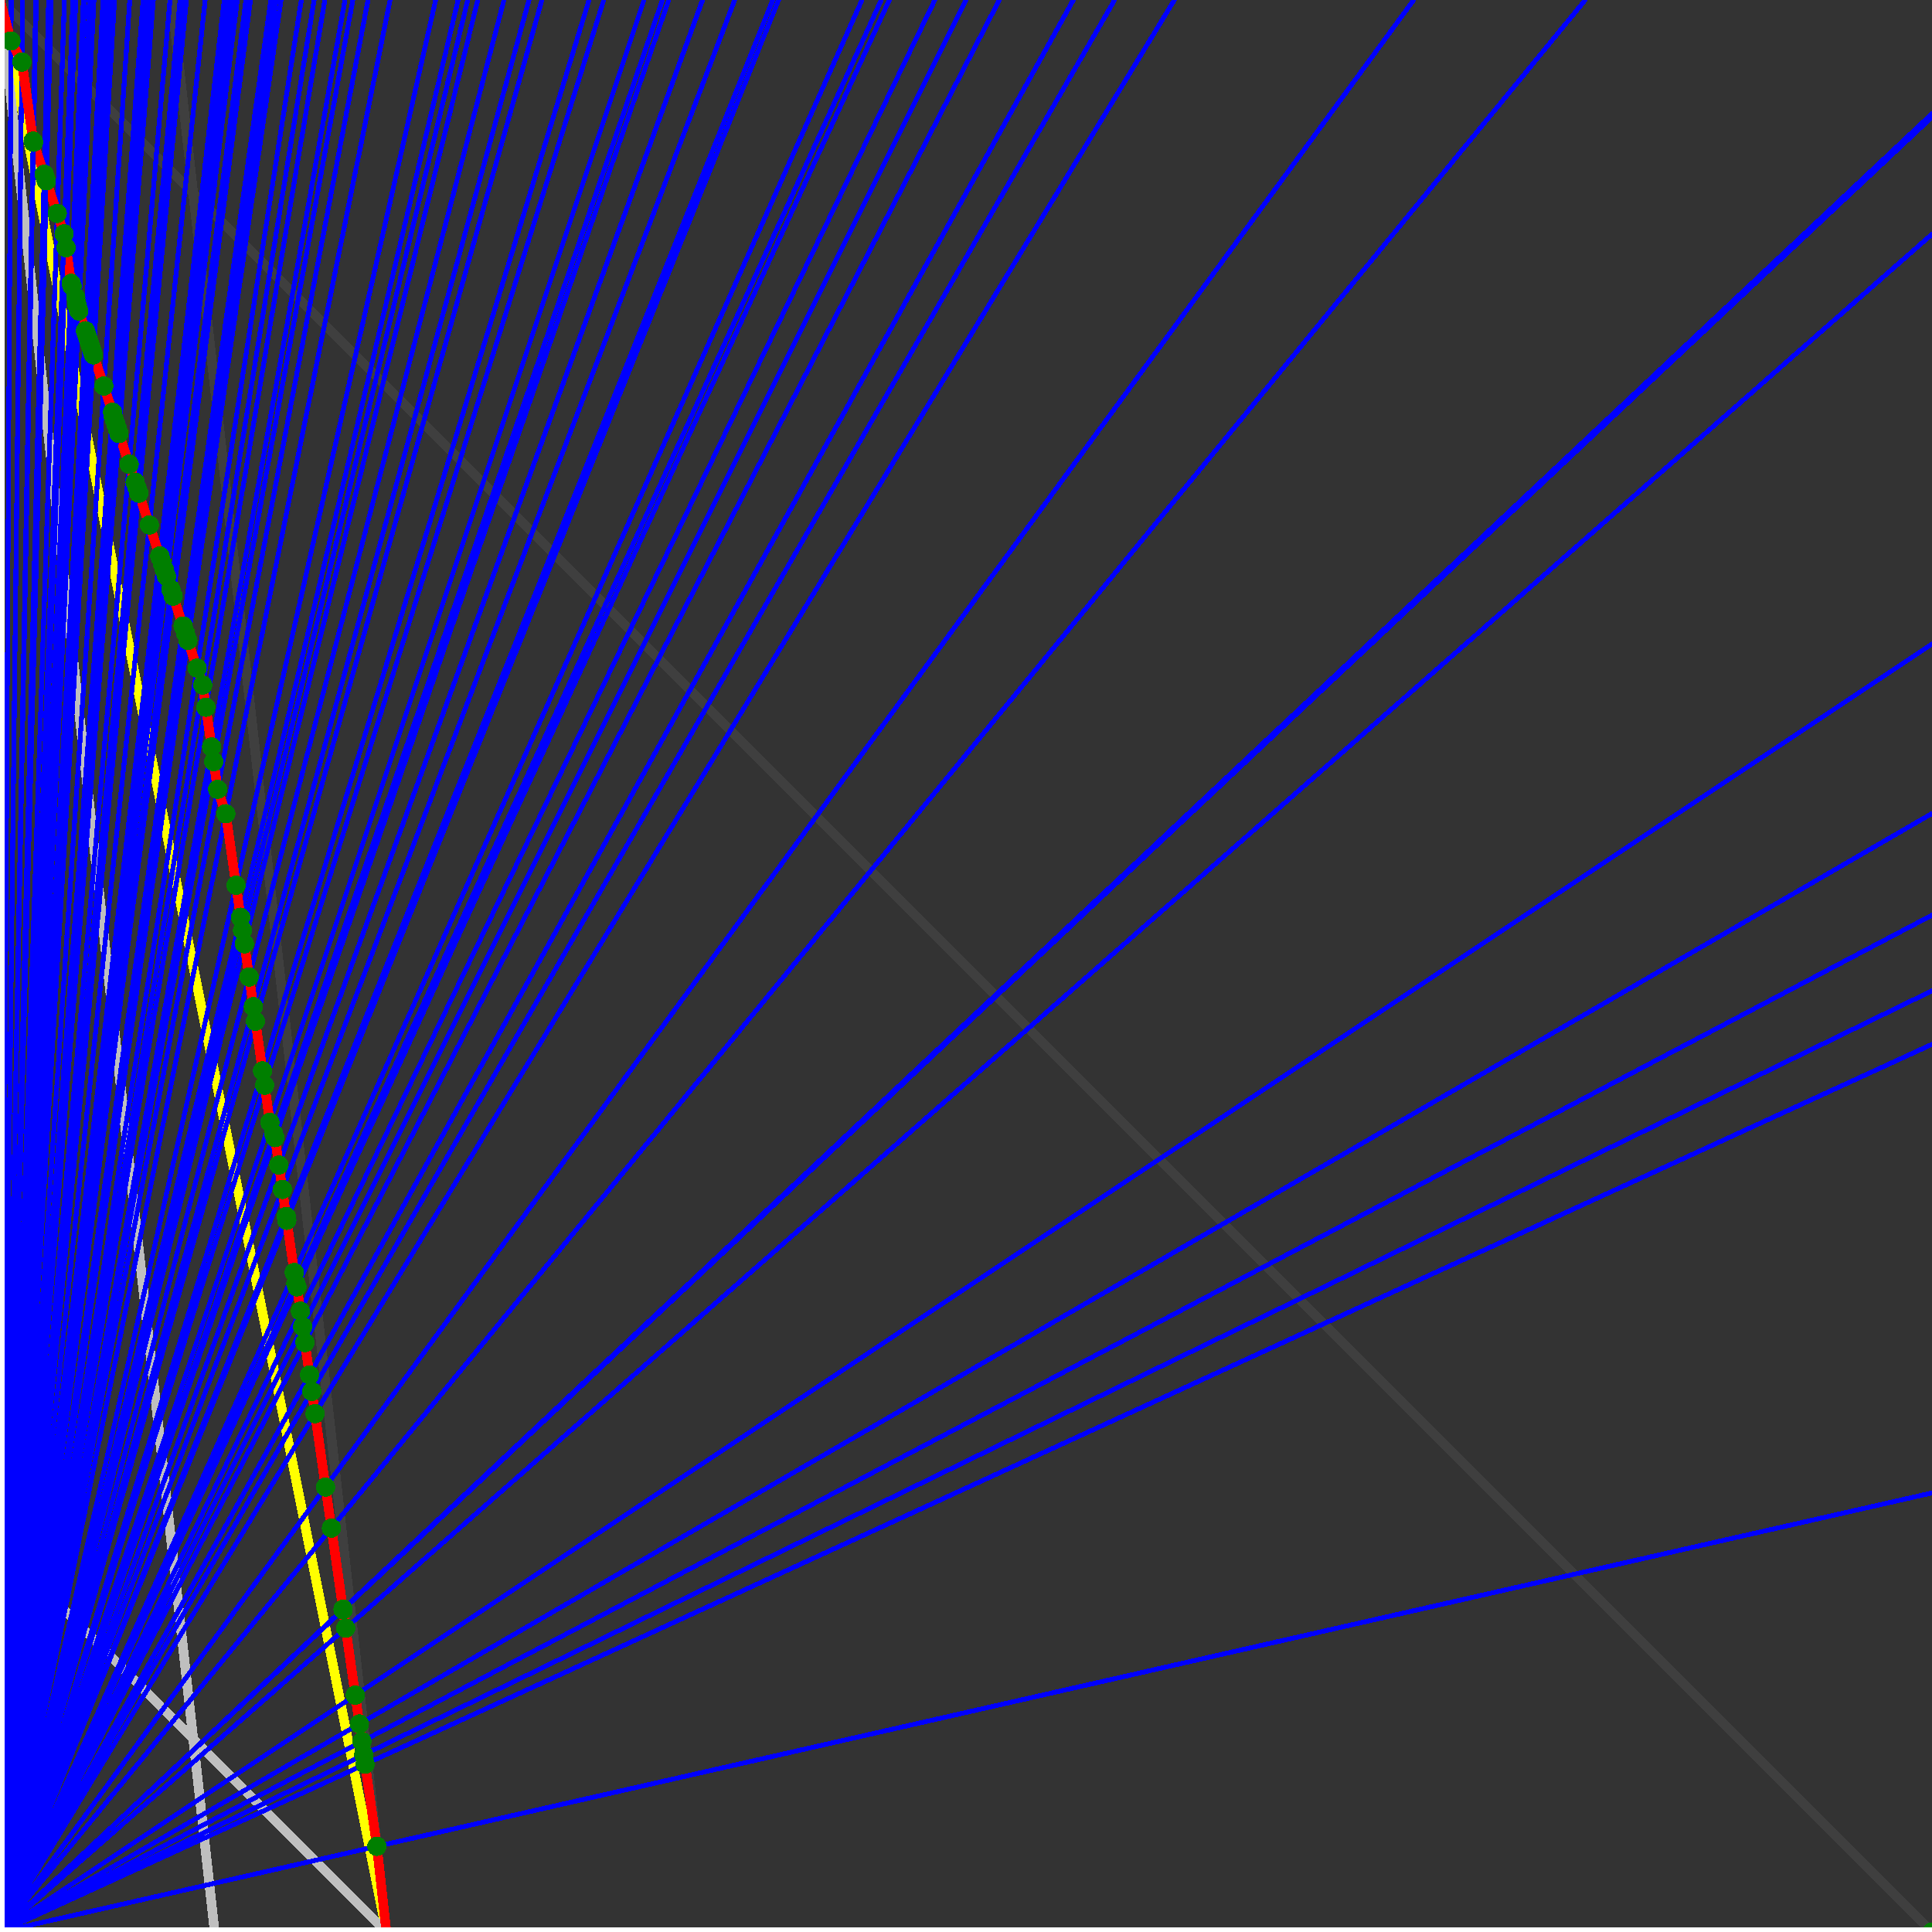 <svg xmlns="http://www.w3.org/2000/svg" version="1.1" width = "750" height = "750" viewBox = "0 0 750 750"  shape-rendering="crispEdges">
<rect x="0" y="0" width="750" height="750" fill="#333333" stroke="none"/>
<path stroke-linejoin="round" stroke-linecap="round" stroke="rgb(255,255,0)" stroke-width="3.75" fill="none" d="M 150 750 L 0 0 " />
<path stroke-linejoin="round" stroke-linecap="round" stroke="rgb(63,63,63)" stroke-width="3.75" fill="none" d="M 0 0 L 750 750 M 150 750 L 66.667 0 " />
<path stroke-linejoin="round" stroke-linecap="round" stroke="rgb(191,191,191)" stroke-width="3.75" fill="none" d="M 0 600 L 150 750 M 0 0 L 83.333 750 " />
<path stroke-linejoin="round" stroke-linecap="round" stroke="rgb(0,0,255)" stroke-width="1.875" fill="none" d="M 0 750 L 750 579.545 " />
<path stroke-linejoin="round" stroke-linecap="round" stroke="rgb(255,0,0)" stroke-width="3.75" fill="none" d="M 146.305 716.749 L 150 750 " />
<path stroke-linejoin="round" stroke-linecap="round" stroke="rgb(0,0,255)" stroke-width="1.875" fill="none" d="M 0 750 L 750 405.405 " />
<path stroke-linejoin="round" stroke-linecap="round" stroke="rgb(255,0,0)" stroke-width="3.75" fill="none" d="M 141.751 684.871 L 146.305 716.749 " />
<path stroke-linejoin="round" stroke-linecap="round" stroke="rgb(0,0,255)" stroke-width="1.875" fill="none" d="M 0 750 L 750 384.615 " />
<path stroke-linejoin="round" stroke-linecap="round" stroke="rgb(255,0,0)" stroke-width="3.75" fill="none" d="M 141.227 681.197 L 141.751 684.871 " />
<path stroke-linejoin="round" stroke-linecap="round" stroke="rgb(0,0,255)" stroke-width="1.875" fill="none" d="M 0 750 L 750 355.263 " />
<path stroke-linejoin="round" stroke-linecap="round" stroke="rgb(255,0,0)" stroke-width="3.75" fill="none" d="M 140.492 676.057 L 141.227 681.197 " />
<path stroke-linejoin="round" stroke-linecap="round" stroke="rgb(0,0,255)" stroke-width="1.875" fill="none" d="M 0 750 L 750 315.789 " />
<path stroke-linejoin="round" stroke-linecap="round" stroke="rgb(255,0,0)" stroke-width="3.75" fill="none" d="M 139.517 669.227 L 140.492 676.057 " />
<path stroke-linejoin="round" stroke-linecap="round" stroke="rgb(0,0,255)" stroke-width="1.875" fill="none" d="M 0 750 L 750 250 " />
<path stroke-linejoin="round" stroke-linecap="round" stroke="rgb(255,0,0)" stroke-width="3.75" fill="none" d="M 137.92 658.053 L 139.517 669.227 " />
<path stroke-linejoin="round" stroke-linecap="round" stroke="rgb(0,0,255)" stroke-width="1.875" fill="none" d="M 0 750 L 750 90.909 " />
<path stroke-linejoin="round" stroke-linecap="round" stroke="rgb(255,0,0)" stroke-width="3.75" fill="none" d="M 134.207 632.06 L 137.92 658.053 " />
<path stroke-linejoin="round" stroke-linecap="round" stroke="rgb(0,0,255)" stroke-width="1.875" fill="none" d="M 0 750 L 750 45.455 " />
<path stroke-linejoin="round" stroke-linecap="round" stroke="rgb(255,0,0)" stroke-width="3.75" fill="none" d="M 133.183 624.889 L 134.207 632.06 " />
<path stroke-linejoin="round" stroke-linecap="round" stroke="rgb(0,0,255)" stroke-width="1.875" fill="none" d="M 0 750 L 750 44.118 " />
<path stroke-linejoin="round" stroke-linecap="round" stroke="rgb(255,0,0)" stroke-width="3.75" fill="none" d="M 133.153 624.68 L 133.183 624.889 " />
<path stroke-linejoin="round" stroke-linecap="round" stroke="rgb(0,0,255)" stroke-width="1.875" fill="none" d="M 0 750 L 615.385 0 " />
<path stroke-linejoin="round" stroke-linecap="round" stroke="rgb(255,0,0)" stroke-width="3.75" fill="none" d="M 128.656 593.201 L 133.153 624.68 " />
<path stroke-linejoin="round" stroke-linecap="round" stroke="rgb(0,0,255)" stroke-width="1.875" fill="none" d="M 0 750 L 548.781 0 " />
<path stroke-linejoin="round" stroke-linecap="round" stroke="rgb(255,0,0)" stroke-width="3.75" fill="none" d="M 126.381 577.279 L 128.656 593.201 " />
<path stroke-linejoin="round" stroke-linecap="round" stroke="rgb(0,0,255)" stroke-width="1.875" fill="none" d="M 0 750 L 455.882 0 " />
<path stroke-linejoin="round" stroke-linecap="round" stroke="rgb(255,0,0)" stroke-width="3.75" fill="none" d="M 122.31 548.78 L 126.381 577.279 " />
<path stroke-linejoin="round" stroke-linecap="round" stroke="rgb(0,0,255)" stroke-width="1.875" fill="none" d="M 0 750 L 432.692 0 " />
<path stroke-linejoin="round" stroke-linecap="round" stroke="rgb(255,0,0)" stroke-width="3.75" fill="none" d="M 121.075 540.137 L 122.31 548.78 " />
<path stroke-linejoin="round" stroke-linecap="round" stroke="rgb(0,0,255)" stroke-width="1.875" fill="none" d="M 0 750 L 416.667 0 " />
<path stroke-linejoin="round" stroke-linecap="round" stroke="rgb(255,0,0)" stroke-width="3.75" fill="none" d="M 120.158 533.716 L 121.075 540.137 " />
<path stroke-linejoin="round" stroke-linecap="round" stroke="rgb(0,0,255)" stroke-width="1.875" fill="none" d="M 0 750 L 387.931 0 " />
<path stroke-linejoin="round" stroke-linecap="round" stroke="rgb(255,0,0)" stroke-width="3.75" fill="none" d="M 118.364 521.162 L 120.158 533.716 " />
<path stroke-linejoin="round" stroke-linecap="round" stroke="rgb(0,0,255)" stroke-width="1.875" fill="none" d="M 0 750 L 375 0 " />
<path stroke-linejoin="round" stroke-linecap="round" stroke="rgb(255,0,0)" stroke-width="3.75" fill="none" d="M 117.488 515.025 L 118.364 521.162 " />
<path stroke-linejoin="round" stroke-linecap="round" stroke="rgb(0,0,255)" stroke-width="1.875" fill="none" d="M 0 750 L 362.903 0 " />
<path stroke-linejoin="round" stroke-linecap="round" stroke="rgb(255,0,0)" stroke-width="3.75" fill="none" d="M 116.624 508.978 L 117.488 515.025 " />
<path stroke-linejoin="round" stroke-linecap="round" stroke="rgb(0,0,255)" stroke-width="1.875" fill="none" d="M 0 750 L 345.238 0 " />
<path stroke-linejoin="round" stroke-linecap="round" stroke="rgb(255,0,0)" stroke-width="3.75" fill="none" d="M 115.279 499.566 L 116.624 508.978 " />
<path stroke-linejoin="round" stroke-linecap="round" stroke="rgb(0,0,255)" stroke-width="1.875" fill="none" d="M 0 750 L 342.105 0 " />
<path stroke-linejoin="round" stroke-linecap="round" stroke="rgb(255,0,0)" stroke-width="3.75" fill="none" d="M 114.838 498.241 L 115.279 499.566 " />
<path stroke-linejoin="round" stroke-linecap="round" stroke="rgb(0,0,255)" stroke-width="1.875" fill="none" d="M 0 750 L 334.615 0 " />
<path stroke-linejoin="round" stroke-linecap="round" stroke="rgb(255,0,0)" stroke-width="3.75" fill="none" d="M 114.228 493.972 L 114.838 498.241 " />
<path stroke-linejoin="round" stroke-linecap="round" stroke="rgb(0,0,255)" stroke-width="1.875" fill="none" d="M 0 750 L 302.239 0 " />
<path stroke-linejoin="round" stroke-linecap="round" stroke="rgb(255,0,0)" stroke-width="3.75" fill="none" d="M 111.335 473.724 L 114.228 493.972 " />
<path stroke-linejoin="round" stroke-linecap="round" stroke="rgb(0,0,255)" stroke-width="1.875" fill="none" d="M 0 750 L 300 0 " />
<path stroke-linejoin="round" stroke-linecap="round" stroke="rgb(255,0,0)" stroke-width="3.75" fill="none" d="M 111.118 472.205 L 111.335 473.724 " />
<path stroke-linejoin="round" stroke-linecap="round" stroke="rgb(0,0,255)" stroke-width="1.875" fill="none" d="M 0 750 L 285.211 0 " />
<path stroke-linejoin="round" stroke-linecap="round" stroke="rgb(255,0,0)" stroke-width="3.75" fill="none" d="M 109.622 461.734 L 111.118 472.205 " />
<path stroke-linejoin="round" stroke-linecap="round" stroke="rgb(0,0,255)" stroke-width="1.875" fill="none" d="M 0 750 L 272.727 0 " />
<path stroke-linejoin="round" stroke-linecap="round" stroke="rgb(255,0,0)" stroke-width="3.75" fill="none" d="M 108.269 452.26 L 109.622 461.734 " />
<path stroke-linejoin="round" stroke-linecap="round" stroke="rgb(0,0,255)" stroke-width="1.875" fill="none" d="M 0 750 L 259.615 0 " />
<path stroke-linejoin="round" stroke-linecap="round" stroke="rgb(255,0,0)" stroke-width="3.75" fill="none" d="M 106.748 441.616 L 108.269 452.26 " />
<path stroke-linejoin="round" stroke-linecap="round" stroke="rgb(0,0,255)" stroke-width="1.875" fill="none" d="M 0 750 L 257.143 0 " />
<path stroke-linejoin="round" stroke-linecap="round" stroke="rgb(255,0,0)" stroke-width="3.75" fill="none" d="M 106.247 440.112 L 106.748 441.616 " />
<path stroke-linejoin="round" stroke-linecap="round" stroke="rgb(0,0,255)" stroke-width="1.875" fill="none" d="M 0 750 L 250 0 " />
<path stroke-linejoin="round" stroke-linecap="round" stroke="rgb(255,0,0)" stroke-width="3.75" fill="none" d="M 104.771 435.686 L 106.247 440.112 " />
<path stroke-linejoin="round" stroke-linecap="round" stroke="rgb(0,0,255)" stroke-width="1.875" fill="none" d="M 0 750 L 234.375 0 " />
<path stroke-linejoin="round" stroke-linecap="round" stroke="rgb(255,0,0)" stroke-width="3.75" fill="none" d="M 102.717 421.305 L 104.771 435.686 " />
<path stroke-linejoin="round" stroke-linecap="round" stroke="rgb(0,0,255)" stroke-width="1.875" fill="none" d="M 0 750 L 228.659 0 " />
<path stroke-linejoin="round" stroke-linecap="round" stroke="rgb(255,0,0)" stroke-width="3.75" fill="none" d="M 101.918 415.71 L 102.717 421.305 " />
<path stroke-linejoin="round" stroke-linecap="round" stroke="rgb(0,0,255)" stroke-width="1.875" fill="none" d="M 0 750 L 210.366 0 " />
<path stroke-linejoin="round" stroke-linecap="round" stroke="rgb(255,0,0)" stroke-width="3.75" fill="none" d="M 99.166 396.45 L 101.918 415.71 " />
<path stroke-linejoin="round" stroke-linecap="round" stroke="rgb(0,0,255)" stroke-width="1.875" fill="none" d="M 0 750 L 205.357 0 " />
<path stroke-linejoin="round" stroke-linecap="round" stroke="rgb(255,0,0)" stroke-width="3.75" fill="none" d="M 98.357 390.783 L 99.166 396.45 " />
<path stroke-linejoin="round" stroke-linecap="round" stroke="rgb(0,0,255)" stroke-width="1.875" fill="none" d="M 0 750 L 195.652 0 " />
<path stroke-linejoin="round" stroke-linecap="round" stroke="rgb(255,0,0)" stroke-width="3.75" fill="none" d="M 96.712 379.27 L 98.357 390.783 " />
<path stroke-linejoin="round" stroke-linecap="round" stroke="rgb(0,0,255)" stroke-width="1.875" fill="none" d="M 0 750 L 185.484 0 " />
<path stroke-linejoin="round" stroke-linecap="round" stroke="rgb(255,0,0)" stroke-width="3.75" fill="none" d="M 94.872 366.388 L 96.712 379.27 " />
<path stroke-linejoin="round" stroke-linecap="round" stroke="rgb(0,0,255)" stroke-width="1.875" fill="none" d="M 0 750 L 181.579 0 " />
<path stroke-linejoin="round" stroke-linecap="round" stroke="rgb(255,0,0)" stroke-width="3.75" fill="none" d="M 94.131 361.199 L 94.872 366.388 " />
<path stroke-linejoin="round" stroke-linecap="round" stroke="rgb(0,0,255)" stroke-width="1.875" fill="none" d="M 0 750 L 177.835 0 " />
<path stroke-linejoin="round" stroke-linecap="round" stroke="rgb(255,0,0)" stroke-width="3.75" fill="none" d="M 93.401 356.092 L 94.131 361.199 " />
<path stroke-linejoin="round" stroke-linecap="round" stroke="rgb(0,0,255)" stroke-width="1.875" fill="none" d="M 0 750 L 169.118 0 " />
<path stroke-linejoin="round" stroke-linecap="round" stroke="rgb(255,0,0)" stroke-width="3.75" fill="none" d="M 91.625 343.662 L 93.401 356.092 " />
<path stroke-linejoin="round" stroke-linecap="round" stroke="rgb(0,0,255)" stroke-width="1.875" fill="none" d="M 0 750 L 151.442 0 " />
<path stroke-linejoin="round" stroke-linecap="round" stroke="rgb(255,0,0)" stroke-width="3.75" fill="none" d="M 87.657 315.887 L 91.625 343.662 " />
<path stroke-linejoin="round" stroke-linecap="round" stroke="rgb(0,0,255)" stroke-width="1.875" fill="none" d="M 0 750 L 142.857 0 " />
<path stroke-linejoin="round" stroke-linecap="round" stroke="rgb(255,0,0)" stroke-width="3.75" fill="none" d="M 84.495 306.4 L 87.657 315.887 " />
<path stroke-linejoin="round" stroke-linecap="round" stroke="rgb(0,0,255)" stroke-width="1.875" fill="none" d="M 0 750 L 136.957 0 " />
<path stroke-linejoin="round" stroke-linecap="round" stroke="rgb(255,0,0)" stroke-width="3.75" fill="none" d="M 82.963 295.677 L 84.495 306.4 " />
<path stroke-linejoin="round" stroke-linecap="round" stroke="rgb(0,0,255)" stroke-width="1.875" fill="none" d="M 0 750 L 133.929 0 " />
<path stroke-linejoin="round" stroke-linecap="round" stroke="rgb(255,0,0)" stroke-width="3.75" fill="none" d="M 82.148 289.971 L 82.963 295.677 " />
<path stroke-linejoin="round" stroke-linecap="round" stroke="rgb(0,0,255)" stroke-width="1.875" fill="none" d="M 0 750 L 126.106 0 " />
<path stroke-linejoin="round" stroke-linecap="round" stroke="rgb(255,0,0)" stroke-width="3.75" fill="none" d="M 79.944 274.543 L 82.148 289.971 " />
<path stroke-linejoin="round" stroke-linecap="round" stroke="rgb(0,0,255)" stroke-width="1.875" fill="none" d="M 0 750 L 121.951 0 " />
<path stroke-linejoin="round" stroke-linecap="round" stroke="rgb(255,0,0)" stroke-width="3.75" fill="none" d="M 78.712 265.92 L 79.944 274.543 " />
<path stroke-linejoin="round" stroke-linecap="round" stroke="rgb(0,0,255)" stroke-width="1.875" fill="none" d="M 0 750 L 116.972 0 " />
<path stroke-linejoin="round" stroke-linecap="round" stroke="rgb(255,0,0)" stroke-width="3.75" fill="none" d="M 76.523 259.352 L 78.712 265.92 " />
<path stroke-linejoin="round" stroke-linecap="round" stroke="rgb(0,0,255)" stroke-width="1.875" fill="none" d="M 0 750 L 109.091 0 " />
<path stroke-linejoin="round" stroke-linecap="round" stroke="rgb(255,0,0)" stroke-width="3.75" fill="none" d="M 72.933 248.583 L 76.523 259.352 " />
<path stroke-linejoin="round" stroke-linecap="round" stroke="rgb(0,0,255)" stroke-width="1.875" fill="none" d="M 0 750 L 107.143 0 " />
<path stroke-linejoin="round" stroke-linecap="round" stroke="rgb(255,0,0)" stroke-width="3.75" fill="none" d="M 72.022 245.848 L 72.933 248.583 " />
<path stroke-linejoin="round" stroke-linecap="round" stroke="rgb(0,0,255)" stroke-width="1.875" fill="none" d="M 0 750 L 105.263 0 " />
<path stroke-linejoin="round" stroke-linecap="round" stroke="rgb(255,0,0)" stroke-width="3.75" fill="none" d="M 71.133 243.181 L 72.022 245.848 " />
<path stroke-linejoin="round" stroke-linecap="round" stroke="rgb(0,0,255)" stroke-width="1.875" fill="none" d="M 0 750 L 105.14 0 " />
<path stroke-linejoin="round" stroke-linecap="round" stroke="rgb(255,0,0)" stroke-width="3.75" fill="none" d="M 71.074 243.005 L 71.133 243.181 " />
<path stroke-linejoin="round" stroke-linecap="round" stroke="rgb(0,0,255)" stroke-width="1.875" fill="none" d="M 0 750 L 97.222 0 " />
<path stroke-linejoin="round" stroke-linecap="round" stroke="rgb(255,0,0)" stroke-width="3.75" fill="none" d="M 67.22 231.444 L 71.074 243.005 " />
<path stroke-linejoin="round" stroke-linecap="round" stroke="rgb(0,0,255)" stroke-width="1.875" fill="none" d="M 0 750 L 95.455 0 " />
<path stroke-linejoin="round" stroke-linecap="round" stroke="rgb(255,0,0)" stroke-width="3.75" fill="none" d="M 66.336 228.79 L 67.22 231.444 " />
<path stroke-linejoin="round" stroke-linecap="round" stroke="rgb(0,0,255)" stroke-width="1.875" fill="none" d="M 0 750 L 92.105 0 " />
<path stroke-linejoin="round" stroke-linecap="round" stroke="rgb(255,0,0)" stroke-width="3.75" fill="none" d="M 64.635 223.688 L 66.336 228.79 " />
<path stroke-linejoin="round" stroke-linecap="round" stroke="rgb(0,0,255)" stroke-width="1.875" fill="none" d="M 0 750 L 90.517 0 " />
<path stroke-linejoin="round" stroke-linecap="round" stroke="rgb(255,0,0)" stroke-width="3.75" fill="none" d="M 63.817 221.233 L 64.635 223.688 " />
<path stroke-linejoin="round" stroke-linecap="round" stroke="rgb(0,0,255)" stroke-width="1.875" fill="none" d="M 0 750 L 88.983 0 " />
<path stroke-linejoin="round" stroke-linecap="round" stroke="rgb(255,0,0)" stroke-width="3.75" fill="none" d="M 63.019 218.84 L 63.817 221.233 " />
<path stroke-linejoin="round" stroke-linecap="round" stroke="rgb(0,0,255)" stroke-width="1.875" fill="none" d="M 0 750 L 87.5 0 " />
<path stroke-linejoin="round" stroke-linecap="round" stroke="rgb(255,0,0)" stroke-width="3.75" fill="none" d="M 62.241 216.506 L 63.019 218.84 " />
<path stroke-linejoin="round" stroke-linecap="round" stroke="rgb(0,0,255)" stroke-width="1.875" fill="none" d="M 0 750 L 87.054 0 " />
<path stroke-linejoin="round" stroke-linecap="round" stroke="rgb(255,0,0)" stroke-width="3.75" fill="none" d="M 62.005 215.799 L 62.241 216.506 " />
<path stroke-linejoin="round" stroke-linecap="round" stroke="rgb(0,0,255)" stroke-width="1.875" fill="none" d="M 0 750 L 79.646 0 " />
<path stroke-linejoin="round" stroke-linecap="round" stroke="rgb(255,0,0)" stroke-width="3.75" fill="none" d="M 58.004 203.795 L 62.005 215.799 " />
<path stroke-linejoin="round" stroke-linecap="round" stroke="rgb(0,0,255)" stroke-width="1.875" fill="none" d="M 0 750 L 72.368 0 " />
<path stroke-linejoin="round" stroke-linecap="round" stroke="rgb(255,0,0)" stroke-width="3.75" fill="none" d="M 53.894 191.464 L 58.004 203.795 " />
<path stroke-linejoin="round" stroke-linecap="round" stroke="rgb(0,0,255)" stroke-width="1.875" fill="none" d="M 0 750 L 71.121 0 " />
<path stroke-linejoin="round" stroke-linecap="round" stroke="rgb(255,0,0)" stroke-width="3.75" fill="none" d="M 53.17 189.294 L 53.894 191.464 " />
<path stroke-linejoin="round" stroke-linecap="round" stroke="rgb(0,0,255)" stroke-width="1.875" fill="none" d="M 0 750 L 69.915 0 " />
<path stroke-linejoin="round" stroke-linecap="round" stroke="rgb(255,0,0)" stroke-width="3.75" fill="none" d="M 52.466 187.181 L 53.17 189.294 " />
<path stroke-linejoin="round" stroke-linecap="round" stroke="rgb(0,0,255)" stroke-width="1.875" fill="none" d="M 0 750 L 66 0 " />
<path stroke-linejoin="round" stroke-linecap="round" stroke="rgb(255,0,0)" stroke-width="3.75" fill="none" d="M 50.142 180.208 L 52.466 187.181 " />
<path stroke-linejoin="round" stroke-linecap="round" stroke="rgb(0,0,255)" stroke-width="1.875" fill="none" d="M 0 750 L 59.524 0 " />
<path stroke-linejoin="round" stroke-linecap="round" stroke="rgb(255,0,0)" stroke-width="3.75" fill="none" d="M 46.168 168.286 L 50.142 180.208 " />
<path stroke-linejoin="round" stroke-linecap="round" stroke="rgb(0,0,255)" stroke-width="1.875" fill="none" d="M 0 750 L 58.594 0 " />
<path stroke-linejoin="round" stroke-linecap="round" stroke="rgb(255,0,0)" stroke-width="3.75" fill="none" d="M 45.583 166.533 L 46.168 168.286 " />
<path stroke-linejoin="round" stroke-linecap="round" stroke="rgb(0,0,255)" stroke-width="1.875" fill="none" d="M 0 750 L 57.692 0 " />
<path stroke-linejoin="round" stroke-linecap="round" stroke="rgb(255,0,0)" stroke-width="3.75" fill="none" d="M 45.014 164.824 L 45.583 166.533 " />
<path stroke-linejoin="round" stroke-linecap="round" stroke="rgb(0,0,255)" stroke-width="1.875" fill="none" d="M 0 750 L 56.818 0 " />
<path stroke-linejoin="round" stroke-linecap="round" stroke="rgb(255,0,0)" stroke-width="3.75" fill="none" d="M 44.458 163.156 L 45.014 164.824 " />
<path stroke-linejoin="round" stroke-linecap="round" stroke="rgb(0,0,255)" stroke-width="1.875" fill="none" d="M 0 750 L 55.97 0 " />
<path stroke-linejoin="round" stroke-linecap="round" stroke="rgb(255,0,0)" stroke-width="3.75" fill="none" d="M 43.916 161.53 L 44.458 163.157 " />
<path stroke-linejoin="round" stroke-linecap="round" stroke="rgb(0,0,255)" stroke-width="1.875" fill="none" d="M 0 750 L 55.556 0 " />
<path stroke-linejoin="round" stroke-linecap="round" stroke="rgb(255,0,0)" stroke-width="3.75" fill="none" d="M 43.701 160.03 L 43.916 161.53 " />
<path stroke-linejoin="round" stroke-linecap="round" stroke="rgb(0,0,255)" stroke-width="1.875" fill="none" d="M 0 750 L 50.373 0 " />
<path stroke-linejoin="round" stroke-linecap="round" stroke="rgb(255,0,0)" stroke-width="3.75" fill="none" d="M 40.308 149.852 L 43.701 160.03 " />
<path stroke-linejoin="round" stroke-linecap="round" stroke="rgb(0,0,255)" stroke-width="1.875" fill="none" d="M 0 750 L 44.444 0 " />
<path stroke-linejoin="round" stroke-linecap="round" stroke="rgb(255,0,0)" stroke-width="3.75" fill="none" d="M 36.28 137.767 L 40.308 149.852 " />
<path stroke-linejoin="round" stroke-linecap="round" stroke="rgb(0,0,255)" stroke-width="1.875" fill="none" d="M 0 750 L 43.796 0 " />
<path stroke-linejoin="round" stroke-linecap="round" stroke="rgb(255,0,0)" stroke-width="3.75" fill="none" d="M 35.83 136.415 L 36.28 137.767 " />
<path stroke-linejoin="round" stroke-linecap="round" stroke="rgb(0,0,255)" stroke-width="1.875" fill="none" d="M 0 750 L 43.165 0 " />
<path stroke-linejoin="round" stroke-linecap="round" stroke="rgb(255,0,0)" stroke-width="3.75" fill="none" d="M 35.39 135.096 L 35.83 136.415 " />
<path stroke-linejoin="round" stroke-linecap="round" stroke="rgb(0,0,255)" stroke-width="1.875" fill="none" d="M 0 750 L 42.553 0 " />
<path stroke-linejoin="round" stroke-linecap="round" stroke="rgb(255,0,0)" stroke-width="3.75" fill="none" d="M 34.961 133.81 L 35.39 135.096 " />
<path stroke-linejoin="round" stroke-linecap="round" stroke="rgb(0,0,255)" stroke-width="1.875" fill="none" d="M 0 750 L 41.958 0 " />
<path stroke-linejoin="round" stroke-linecap="round" stroke="rgb(255,0,0)" stroke-width="3.75" fill="none" d="M 34.542 132.553 L 34.961 133.81 " />
<path stroke-linejoin="round" stroke-linecap="round" stroke="rgb(0,0,255)" stroke-width="1.875" fill="none" d="M 0 750 L 41.379 0 " />
<path stroke-linejoin="round" stroke-linecap="round" stroke="rgb(255,0,0)" stroke-width="3.75" fill="none" d="M 34.134 131.327 L 34.542 132.553 " />
<path stroke-linejoin="round" stroke-linecap="round" stroke="rgb(0,0,255)" stroke-width="1.875" fill="none" d="M 0 750 L 40.816 0 " />
<path stroke-linejoin="round" stroke-linecap="round" stroke="rgb(255,0,0)" stroke-width="3.75" fill="none" d="M 33.734 130.129 L 34.134 131.327 " />
<path stroke-linejoin="round" stroke-linecap="round" stroke="rgb(0,0,255)" stroke-width="1.875" fill="none" d="M 0 750 L 40.268 0 " />
<path stroke-linejoin="round" stroke-linecap="round" stroke="rgb(255,0,0)" stroke-width="3.75" fill="none" d="M 33.344 128.959 L 33.734 130.129 " />
<path stroke-linejoin="round" stroke-linecap="round" stroke="rgb(0,0,255)" stroke-width="1.875" fill="none" d="M 0 750 L 40 0 " />
<path stroke-linejoin="round" stroke-linecap="round" stroke="rgb(255,0,0)" stroke-width="3.75" fill="none" d="M 33.153 128.385 L 33.344 128.959 " />
<path stroke-linejoin="round" stroke-linecap="round" stroke="rgb(0,0,255)" stroke-width="1.875" fill="none" d="M 0 750 L 36.458 0 " />
<path stroke-linejoin="round" stroke-linecap="round" stroke="rgb(255,0,0)" stroke-width="3.75" fill="none" d="M 30.591 120.699 L 33.153 128.385 " />
<path stroke-linejoin="round" stroke-linecap="round" stroke="rgb(0,0,255)" stroke-width="1.875" fill="none" d="M 0 750 L 35.959 0 " />
<path stroke-linejoin="round" stroke-linecap="round" stroke="rgb(255,0,0)" stroke-width="3.75" fill="none" d="M 30.225 119.6 L 30.591 120.699 " />
<path stroke-linejoin="round" stroke-linecap="round" stroke="rgb(0,0,255)" stroke-width="1.875" fill="none" d="M 0 750 L 35.473 0 " />
<path stroke-linejoin="round" stroke-linecap="round" stroke="rgb(255,0,0)" stroke-width="3.75" fill="none" d="M 29.867 118.527 L 30.225 119.6 " />
<path stroke-linejoin="round" stroke-linecap="round" stroke="rgb(0,0,255)" stroke-width="1.875" fill="none" d="M 0 750 L 35.235 0 " />
<path stroke-linejoin="round" stroke-linecap="round" stroke="rgb(255,0,0)" stroke-width="3.75" fill="none" d="M 29.716 117.471 L 29.867 118.527 " />
<path stroke-linejoin="round" stroke-linecap="round" stroke="rgb(0,0,255)" stroke-width="1.875" fill="none" d="M 0 750 L 34.768 0 " />
<path stroke-linejoin="round" stroke-linecap="round" stroke="rgb(255,0,0)" stroke-width="3.75" fill="none" d="M 29.419 115.391 L 29.716 117.471 " />
<path stroke-linejoin="round" stroke-linecap="round" stroke="rgb(0,0,255)" stroke-width="1.875" fill="none" d="M 0 750 L 32.847 0 " />
<path stroke-linejoin="round" stroke-linecap="round" stroke="rgb(255,0,0)" stroke-width="3.75" fill="none" d="M 27.982 111.08 L 29.419 115.391 " />
<path stroke-linejoin="round" stroke-linecap="round" stroke="rgb(0,0,255)" stroke-width="1.875" fill="none" d="M 0 750 L 32.374 0 " />
<path stroke-linejoin="round" stroke-linecap="round" stroke="rgb(255,0,0)" stroke-width="3.75" fill="none" d="M 27.625 110.01 L 27.982 111.08 " />
<path stroke-linejoin="round" stroke-linecap="round" stroke="rgb(0,0,255)" stroke-width="1.875" fill="none" d="M 0 750 L 29.412 0 " />
<path stroke-linejoin="round" stroke-linecap="round" stroke="rgb(255,0,0)" stroke-width="3.75" fill="none" d="M 25.642 96.127 L 27.625 110.01 " />
<path stroke-linejoin="round" stroke-linecap="round" stroke="rgb(0,0,255)" stroke-width="1.875" fill="none" d="M 0 750 L 28.302 0 " />
<path stroke-linejoin="round" stroke-linecap="round" stroke="rgb(255,0,0)" stroke-width="3.75" fill="none" d="M 24.877 90.769 L 25.642 96.127 " />
<path stroke-linejoin="round" stroke-linecap="round" stroke="rgb(0,0,255)" stroke-width="1.875" fill="none" d="M 0 750 L 25 0 " />
<path stroke-linejoin="round" stroke-linecap="round" stroke="rgb(255,0,0)" stroke-width="3.75" fill="none" d="M 22.238 82.853 L 24.877 90.769 " />
<path stroke-linejoin="round" stroke-linecap="round" stroke="rgb(0,0,255)" stroke-width="1.875" fill="none" d="M 0 750 L 19.868 0 " />
<path stroke-linejoin="round" stroke-linecap="round" stroke="rgb(255,0,0)" stroke-width="3.75" fill="none" d="M 18.009 70.166 L 22.238 82.853 " />
<path stroke-linejoin="round" stroke-linecap="round" stroke="rgb(0,0,255)" stroke-width="1.875" fill="none" d="M 0 750 L 19.608 0 " />
<path stroke-linejoin="round" stroke-linecap="round" stroke="rgb(255,0,0)" stroke-width="3.75" fill="none" d="M 17.791 69.511 L 18.009 70.166 " />
<path stroke-linejoin="round" stroke-linecap="round" stroke="rgb(0,0,255)" stroke-width="1.875" fill="none" d="M 0 750 L 19.108 0 " />
<path stroke-linejoin="round" stroke-linecap="round" stroke="rgb(255,0,0)" stroke-width="3.75" fill="none" d="M 17.369 68.247 L 17.791 69.511 " />
<path stroke-linejoin="round" stroke-linecap="round" stroke="rgb(0,0,255)" stroke-width="1.875" fill="none" d="M 0 750 L 18.868 0 " />
<path stroke-linejoin="round" stroke-linecap="round" stroke="rgb(255,0,0)" stroke-width="3.75" fill="none" d="M 17.166 67.638 L 17.369 68.247 " />
<path stroke-linejoin="round" stroke-linecap="round" stroke="rgb(0,0,255)" stroke-width="1.875" fill="none" d="M 0 750 L 14.063 0 " />
<path stroke-linejoin="round" stroke-linecap="round" stroke="rgb(255,0,0)" stroke-width="3.75" fill="none" d="M 13.027 55.22 L 17.166 67.638 " />
<path stroke-linejoin="round" stroke-linecap="round" stroke="rgb(0,0,255)" stroke-width="1.875" fill="none" d="M 0 750 L 13.889 0 " />
<path stroke-linejoin="round" stroke-linecap="round" stroke="rgb(255,0,0)" stroke-width="3.75" fill="none" d="M 12.875 54.763 L 13.027 55.22 " />
<path stroke-linejoin="round" stroke-linecap="round" stroke="rgb(0,0,255)" stroke-width="1.875" fill="none" d="M 0 750 L 8.772 0 " />
<path stroke-linejoin="round" stroke-linecap="round" stroke="rgb(255,0,0)" stroke-width="3.75" fill="none" d="M 8.49 24.073 L 12.875 54.763 " />
<path stroke-linejoin="round" stroke-linecap="round" stroke="rgb(0,0,255)" stroke-width="1.875" fill="none" d="M 0 750 L 4.36 0 " />
<path stroke-linejoin="round" stroke-linecap="round" stroke="rgb(255,0,0)" stroke-width="3.75" fill="none" d="M 4.268 15.892 L 8.49 24.073 " />
<path stroke-linejoin="round" stroke-linecap="round" stroke="rgb(0,0,255)" stroke-width="1.875" fill="none" d="M 0 750 L 0 0 " />
<path stroke-linejoin="round" stroke-linecap="round" stroke="rgb(255,0,0)" stroke-width="3.75" fill="none" d="M 0 0 L 4.268 15.892 " />
<circle cx="146.305" cy="716.749" r="3.75" style="fill:rgb(0,127,0);stroke-width:1" /><circle cx="141.751" cy="684.871" r="3.75" style="fill:rgb(0,127,0);stroke-width:1" /><circle cx="141.227" cy="681.197" r="3.75" style="fill:rgb(0,127,0);stroke-width:1" /><circle cx="140.492" cy="676.057" r="3.75" style="fill:rgb(0,127,0);stroke-width:1" /><circle cx="139.517" cy="669.227" r="3.75" style="fill:rgb(0,127,0);stroke-width:1" /><circle cx="137.92" cy="658.053" r="3.75" style="fill:rgb(0,127,0);stroke-width:1" /><circle cx="134.207" cy="632.06" r="3.75" style="fill:rgb(0,127,0);stroke-width:1" /><circle cx="133.183" cy="624.889" r="3.75" style="fill:rgb(0,127,0);stroke-width:1" /><circle cx="133.153" cy="624.68" r="3.75" style="fill:rgb(0,127,0);stroke-width:1" /><circle cx="128.656" cy="593.201" r="3.75" style="fill:rgb(0,127,0);stroke-width:1" /><circle cx="126.381" cy="577.279" r="3.75" style="fill:rgb(0,127,0);stroke-width:1" /><circle cx="122.31" cy="548.78" r="3.75" style="fill:rgb(0,127,0);stroke-width:1" /><circle cx="121.075" cy="540.137" r="3.75" style="fill:rgb(0,127,0);stroke-width:1" /><circle cx="120.158" cy="533.716" r="3.75" style="fill:rgb(0,127,0);stroke-width:1" /><circle cx="118.364" cy="521.162" r="3.75" style="fill:rgb(0,127,0);stroke-width:1" /><circle cx="117.488" cy="515.025" r="3.75" style="fill:rgb(0,127,0);stroke-width:1" /><circle cx="116.624" cy="508.978" r="3.75" style="fill:rgb(0,127,0);stroke-width:1" /><circle cx="115.279" cy="499.566" r="3.75" style="fill:rgb(0,127,0);stroke-width:1" /><circle cx="114.838" cy="498.241" r="3.75" style="fill:rgb(0,127,0);stroke-width:1" /><circle cx="114.228" cy="493.972" r="3.75" style="fill:rgb(0,127,0);stroke-width:1" /><circle cx="111.335" cy="473.724" r="3.75" style="fill:rgb(0,127,0);stroke-width:1" /><circle cx="111.118" cy="472.205" r="3.75" style="fill:rgb(0,127,0);stroke-width:1" /><circle cx="109.622" cy="461.734" r="3.75" style="fill:rgb(0,127,0);stroke-width:1" /><circle cx="108.269" cy="452.26" r="3.75" style="fill:rgb(0,127,0);stroke-width:1" /><circle cx="106.748" cy="441.616" r="3.75" style="fill:rgb(0,127,0);stroke-width:1" /><circle cx="106.247" cy="440.113" r="3.75" style="fill:rgb(0,127,0);stroke-width:1" /><circle cx="104.771" cy="435.686" r="3.75" style="fill:rgb(0,127,0);stroke-width:1" /><circle cx="102.717" cy="421.305" r="3.75" style="fill:rgb(0,127,0);stroke-width:1" /><circle cx="101.918" cy="415.71" r="3.75" style="fill:rgb(0,127,0);stroke-width:1" /><circle cx="99.166" cy="396.45" r="3.75" style="fill:rgb(0,127,0);stroke-width:1" /><circle cx="98.357" cy="390.783" r="3.75" style="fill:rgb(0,127,0);stroke-width:1" /><circle cx="96.712" cy="379.27" r="3.75" style="fill:rgb(0,127,0);stroke-width:1" /><circle cx="94.872" cy="366.388" r="3.75" style="fill:rgb(0,127,0);stroke-width:1" /><circle cx="94.131" cy="361.199" r="3.75" style="fill:rgb(0,127,0);stroke-width:1" /><circle cx="93.401" cy="356.092" r="3.75" style="fill:rgb(0,127,0);stroke-width:1" /><circle cx="91.625" cy="343.662" r="3.75" style="fill:rgb(0,127,0);stroke-width:1" /><circle cx="87.657" cy="315.887" r="3.75" style="fill:rgb(0,127,0);stroke-width:1" /><circle cx="84.495" cy="306.4" r="3.75" style="fill:rgb(0,127,0);stroke-width:1" /><circle cx="82.963" cy="295.677" r="3.75" style="fill:rgb(0,127,0);stroke-width:1" /><circle cx="82.148" cy="289.971" r="3.75" style="fill:rgb(0,127,0);stroke-width:1" /><circle cx="79.944" cy="274.543" r="3.75" style="fill:rgb(0,127,0);stroke-width:1" /><circle cx="78.712" cy="265.92" r="3.75" style="fill:rgb(0,127,0);stroke-width:1" /><circle cx="76.523" cy="259.352" r="3.75" style="fill:rgb(0,127,0);stroke-width:1" /><circle cx="72.933" cy="248.583" r="3.75" style="fill:rgb(0,127,0);stroke-width:1" /><circle cx="72.022" cy="245.848" r="3.75" style="fill:rgb(0,127,0);stroke-width:1" /><circle cx="71.133" cy="243.181" r="3.75" style="fill:rgb(0,127,0);stroke-width:1" /><circle cx="71.074" cy="243.005" r="3.75" style="fill:rgb(0,127,0);stroke-width:1" /><circle cx="67.22" cy="231.444" r="3.75" style="fill:rgb(0,127,0);stroke-width:1" /><circle cx="66.336" cy="228.79" r="3.75" style="fill:rgb(0,127,0);stroke-width:1" /><circle cx="64.635" cy="223.688" r="3.75" style="fill:rgb(0,127,0);stroke-width:1" /><circle cx="63.817" cy="221.233" r="3.75" style="fill:rgb(0,127,0);stroke-width:1" /><circle cx="63.019" cy="218.84" r="3.75" style="fill:rgb(0,127,0);stroke-width:1" /><circle cx="62.241" cy="216.506" r="3.75" style="fill:rgb(0,127,0);stroke-width:1" /><circle cx="62.005" cy="215.799" r="3.75" style="fill:rgb(0,127,0);stroke-width:1" /><circle cx="58.004" cy="203.795" r="3.75" style="fill:rgb(0,127,0);stroke-width:1" /><circle cx="53.894" cy="191.464" r="3.75" style="fill:rgb(0,127,0);stroke-width:1" /><circle cx="53.17" cy="189.294" r="3.75" style="fill:rgb(0,127,0);stroke-width:1" /><circle cx="52.466" cy="187.181" r="3.75" style="fill:rgb(0,127,0);stroke-width:1" /><circle cx="50.142" cy="180.208" r="3.75" style="fill:rgb(0,127,0);stroke-width:1" /><circle cx="46.168" cy="168.286" r="3.75" style="fill:rgb(0,127,0);stroke-width:1" /><circle cx="45.583" cy="166.533" r="3.75" style="fill:rgb(0,127,0);stroke-width:1" /><circle cx="45.014" cy="164.824" r="3.75" style="fill:rgb(0,127,0);stroke-width:1" /><circle cx="44.458" cy="163.156" r="3.75" style="fill:rgb(0,127,0);stroke-width:1" /><circle cx="43.916" cy="161.53" r="3.75" style="fill:rgb(0,127,0);stroke-width:1" /><circle cx="43.701" cy="160.03" r="3.75" style="fill:rgb(0,127,0);stroke-width:1" /><circle cx="40.308" cy="149.852" r="3.75" style="fill:rgb(0,127,0);stroke-width:1" /><circle cx="36.28" cy="137.767" r="3.75" style="fill:rgb(0,127,0);stroke-width:1" /><circle cx="35.83" cy="136.415" r="3.75" style="fill:rgb(0,127,0);stroke-width:1" /><circle cx="35.39" cy="135.096" r="3.75" style="fill:rgb(0,127,0);stroke-width:1" /><circle cx="34.961" cy="133.81" r="3.75" style="fill:rgb(0,127,0);stroke-width:1" /><circle cx="34.542" cy="132.553" r="3.75" style="fill:rgb(0,127,0);stroke-width:1" /><circle cx="34.134" cy="131.327" r="3.75" style="fill:rgb(0,127,0);stroke-width:1" /><circle cx="33.734" cy="130.129" r="3.75" style="fill:rgb(0,127,0);stroke-width:1" /><circle cx="33.344" cy="128.959" r="3.75" style="fill:rgb(0,127,0);stroke-width:1" /><circle cx="33.153" cy="128.385" r="3.75" style="fill:rgb(0,127,0);stroke-width:1" /><circle cx="30.591" cy="120.699" r="3.75" style="fill:rgb(0,127,0);stroke-width:1" /><circle cx="30.225" cy="119.6" r="3.75" style="fill:rgb(0,127,0);stroke-width:1" /><circle cx="29.867" cy="118.527" r="3.75" style="fill:rgb(0,127,0);stroke-width:1" /><circle cx="29.716" cy="117.471" r="3.75" style="fill:rgb(0,127,0);stroke-width:1" /><circle cx="29.419" cy="115.391" r="3.75" style="fill:rgb(0,127,0);stroke-width:1" /><circle cx="27.982" cy="111.08" r="3.75" style="fill:rgb(0,127,0);stroke-width:1" /><circle cx="27.625" cy="110.01" r="3.75" style="fill:rgb(0,127,0);stroke-width:1" /><circle cx="25.642" cy="96.127" r="3.75" style="fill:rgb(0,127,0);stroke-width:1" /><circle cx="24.877" cy="90.769" r="3.75" style="fill:rgb(0,127,0);stroke-width:1" /><circle cx="22.238" cy="82.854" r="3.75" style="fill:rgb(0,127,0);stroke-width:1" /><circle cx="18.009" cy="70.166" r="3.75" style="fill:rgb(0,127,0);stroke-width:1" /><circle cx="17.791" cy="69.511" r="3.75" style="fill:rgb(0,127,0);stroke-width:1" /><circle cx="17.369" cy="68.247" r="3.75" style="fill:rgb(0,127,0);stroke-width:1" /><circle cx="17.166" cy="67.638" r="3.75" style="fill:rgb(0,127,0);stroke-width:1" /><circle cx="13.027" cy="55.22" r="3.75" style="fill:rgb(0,127,0);stroke-width:1" /><circle cx="12.875" cy="54.763" r="3.75" style="fill:rgb(0,127,0);stroke-width:1" /><circle cx="8.49" cy="24.073" r="3.75" style="fill:rgb(0,127,0);stroke-width:1" /><circle cx="4.268" cy="15.892" r="3.75" style="fill:rgb(0,127,0);stroke-width:1" /><circle cx="750" cy="750" r="3.75" style="fill:rgb(0,127,0);stroke-width:1" /><path stroke-linejoin="round" stroke-linecap="round" stroke="rgb(255,255,255)" stroke-width="3.75" fill="none" d="M 0 750 L 750 750 M 0 750 L 0 0 " />

</svg>